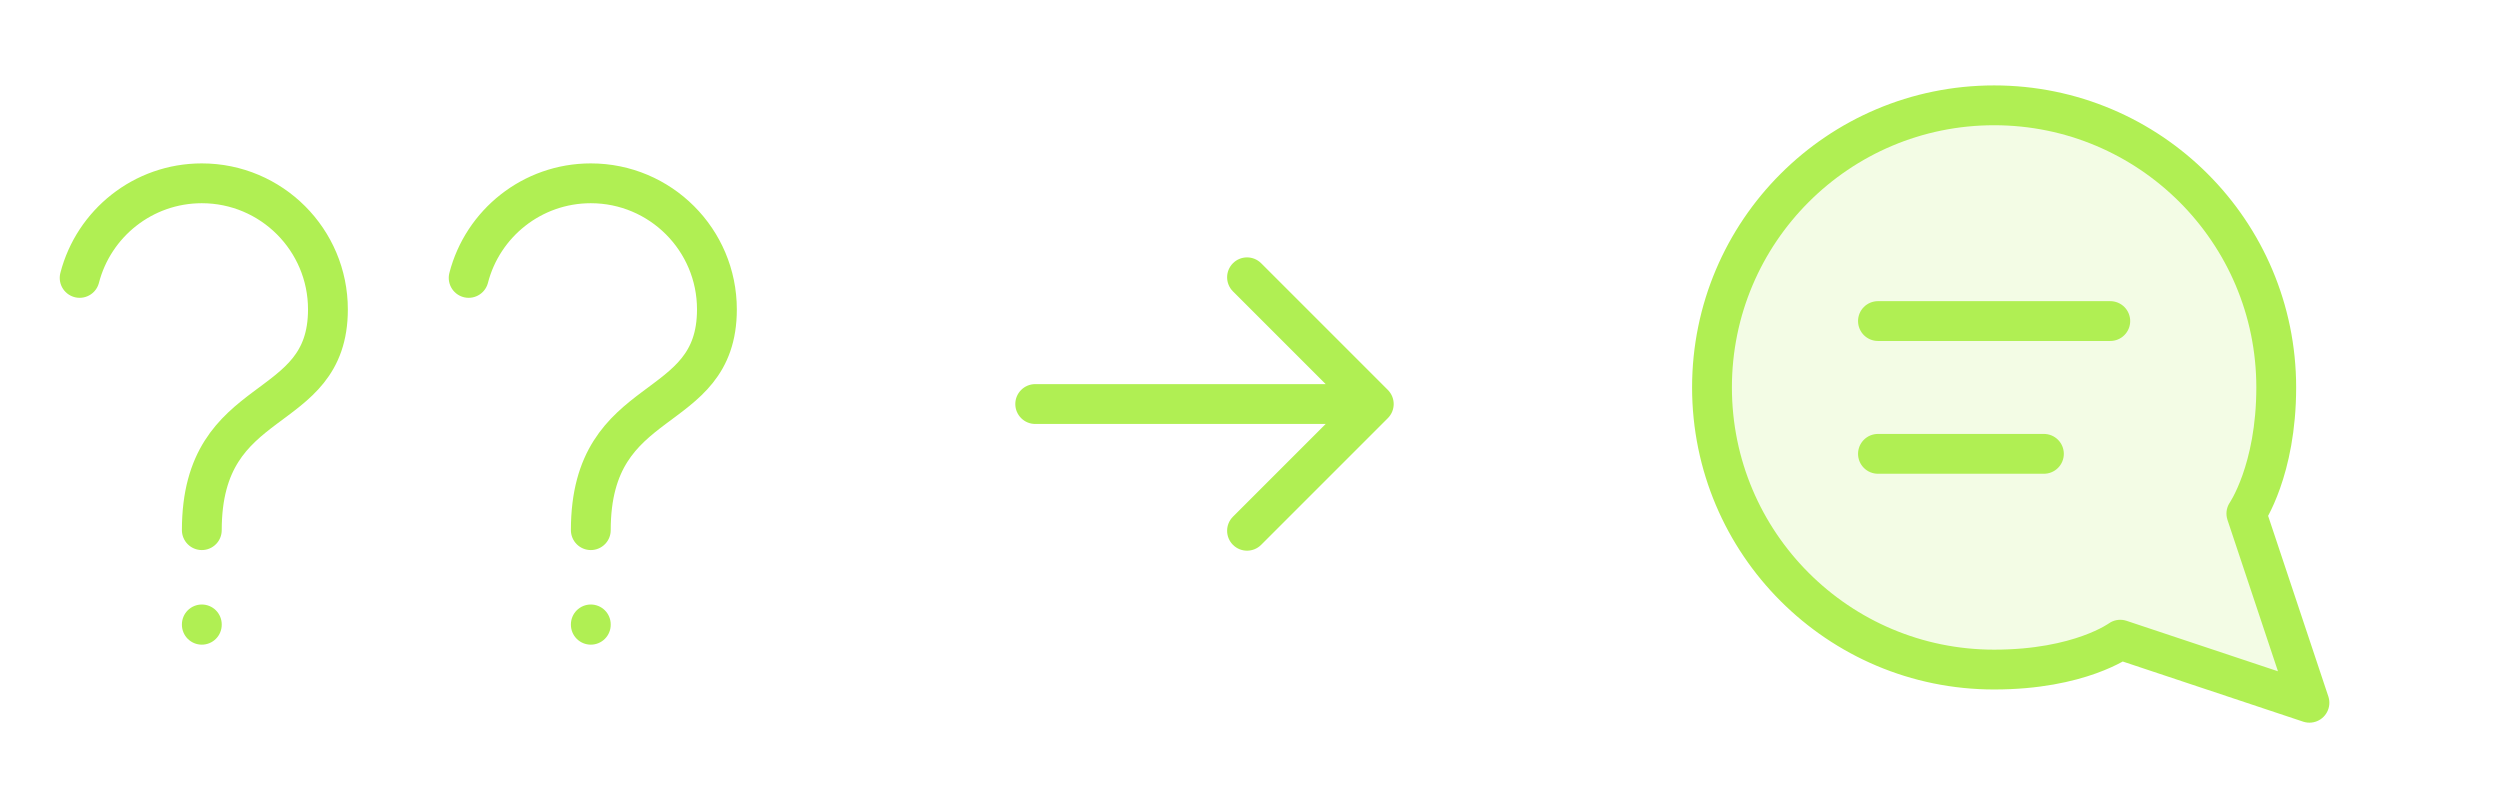 <svg width="99" height="32" viewBox="0 0 99 32" fill="none" xmlns="http://www.w3.org/2000/svg">
<path d="M7.992 24.74V24.727M7.992 20.994C7.992 15.375 12.986 16.624 12.986 12.253C12.986 9.495 10.75 7.259 7.992 7.259C5.664 7.259 3.709 8.851 3.154 11.005" stroke="#B0EF53" stroke-width="1.577" stroke-linecap="round" stroke-linejoin="round"/>
<path d="M23.396 24.74V24.727M23.396 20.994C23.396 15.375 28.39 16.624 28.39 12.253C28.39 9.495 26.154 7.259 23.396 7.259C21.069 7.259 19.113 8.851 18.559 11.005" stroke="#B0EF53" stroke-width="1.577" stroke-linecap="round" stroke-linejoin="round"/>
<path d="M40.995 15.211C40.56 15.211 40.206 15.565 40.206 16C40.206 16.436 40.56 16.789 40.995 16.789L40.995 15.211ZM54.959 16.558C55.267 16.25 55.267 15.75 54.959 15.442L49.941 10.424C49.633 10.116 49.133 10.116 48.825 10.424C48.517 10.732 48.517 11.231 48.825 11.539L53.286 16L48.825 20.461C48.517 20.769 48.517 21.268 48.825 21.576C49.133 21.884 49.633 21.884 49.941 21.576L54.959 16.558ZM40.995 16.789L54.402 16.789L54.402 15.211L40.995 15.211L40.995 16.789Z" fill="#B0EF53"/>
<path opacity="0.15" d="M67.795 15.343C67.79 17.078 68.196 18.789 68.978 20.338C69.905 22.193 71.331 23.754 73.095 24.845C74.859 25.936 76.893 26.514 78.967 26.515C80.702 26.52 82.413 26.114 83.962 25.332L91.454 27.829L88.956 20.338C89.738 18.789 90.144 17.078 90.139 15.343C90.138 13.269 89.56 11.235 88.469 9.471C87.378 7.707 85.817 6.281 83.962 5.354C82.413 4.572 80.702 4.166 78.967 4.171H78.31C75.57 4.322 72.983 5.478 71.043 7.419C69.102 9.359 67.946 11.946 67.795 14.686V15.343Z" fill="#B0EF53"/>
<path d="M74.367 12.714H83.567M74.367 17.972H80.939M83.962 25.332L91.454 27.829L88.956 20.338C88.956 20.338 90.139 18.629 90.139 15.343C90.139 9.173 85.137 4.171 78.967 4.171C72.797 4.171 67.795 9.173 67.795 15.343C67.795 21.513 72.797 26.515 78.967 26.515C82.364 26.515 83.962 25.332 83.962 25.332Z" stroke="#B0EF53" stroke-width="1.577" stroke-linecap="round" stroke-linejoin="round"/>
</svg>
